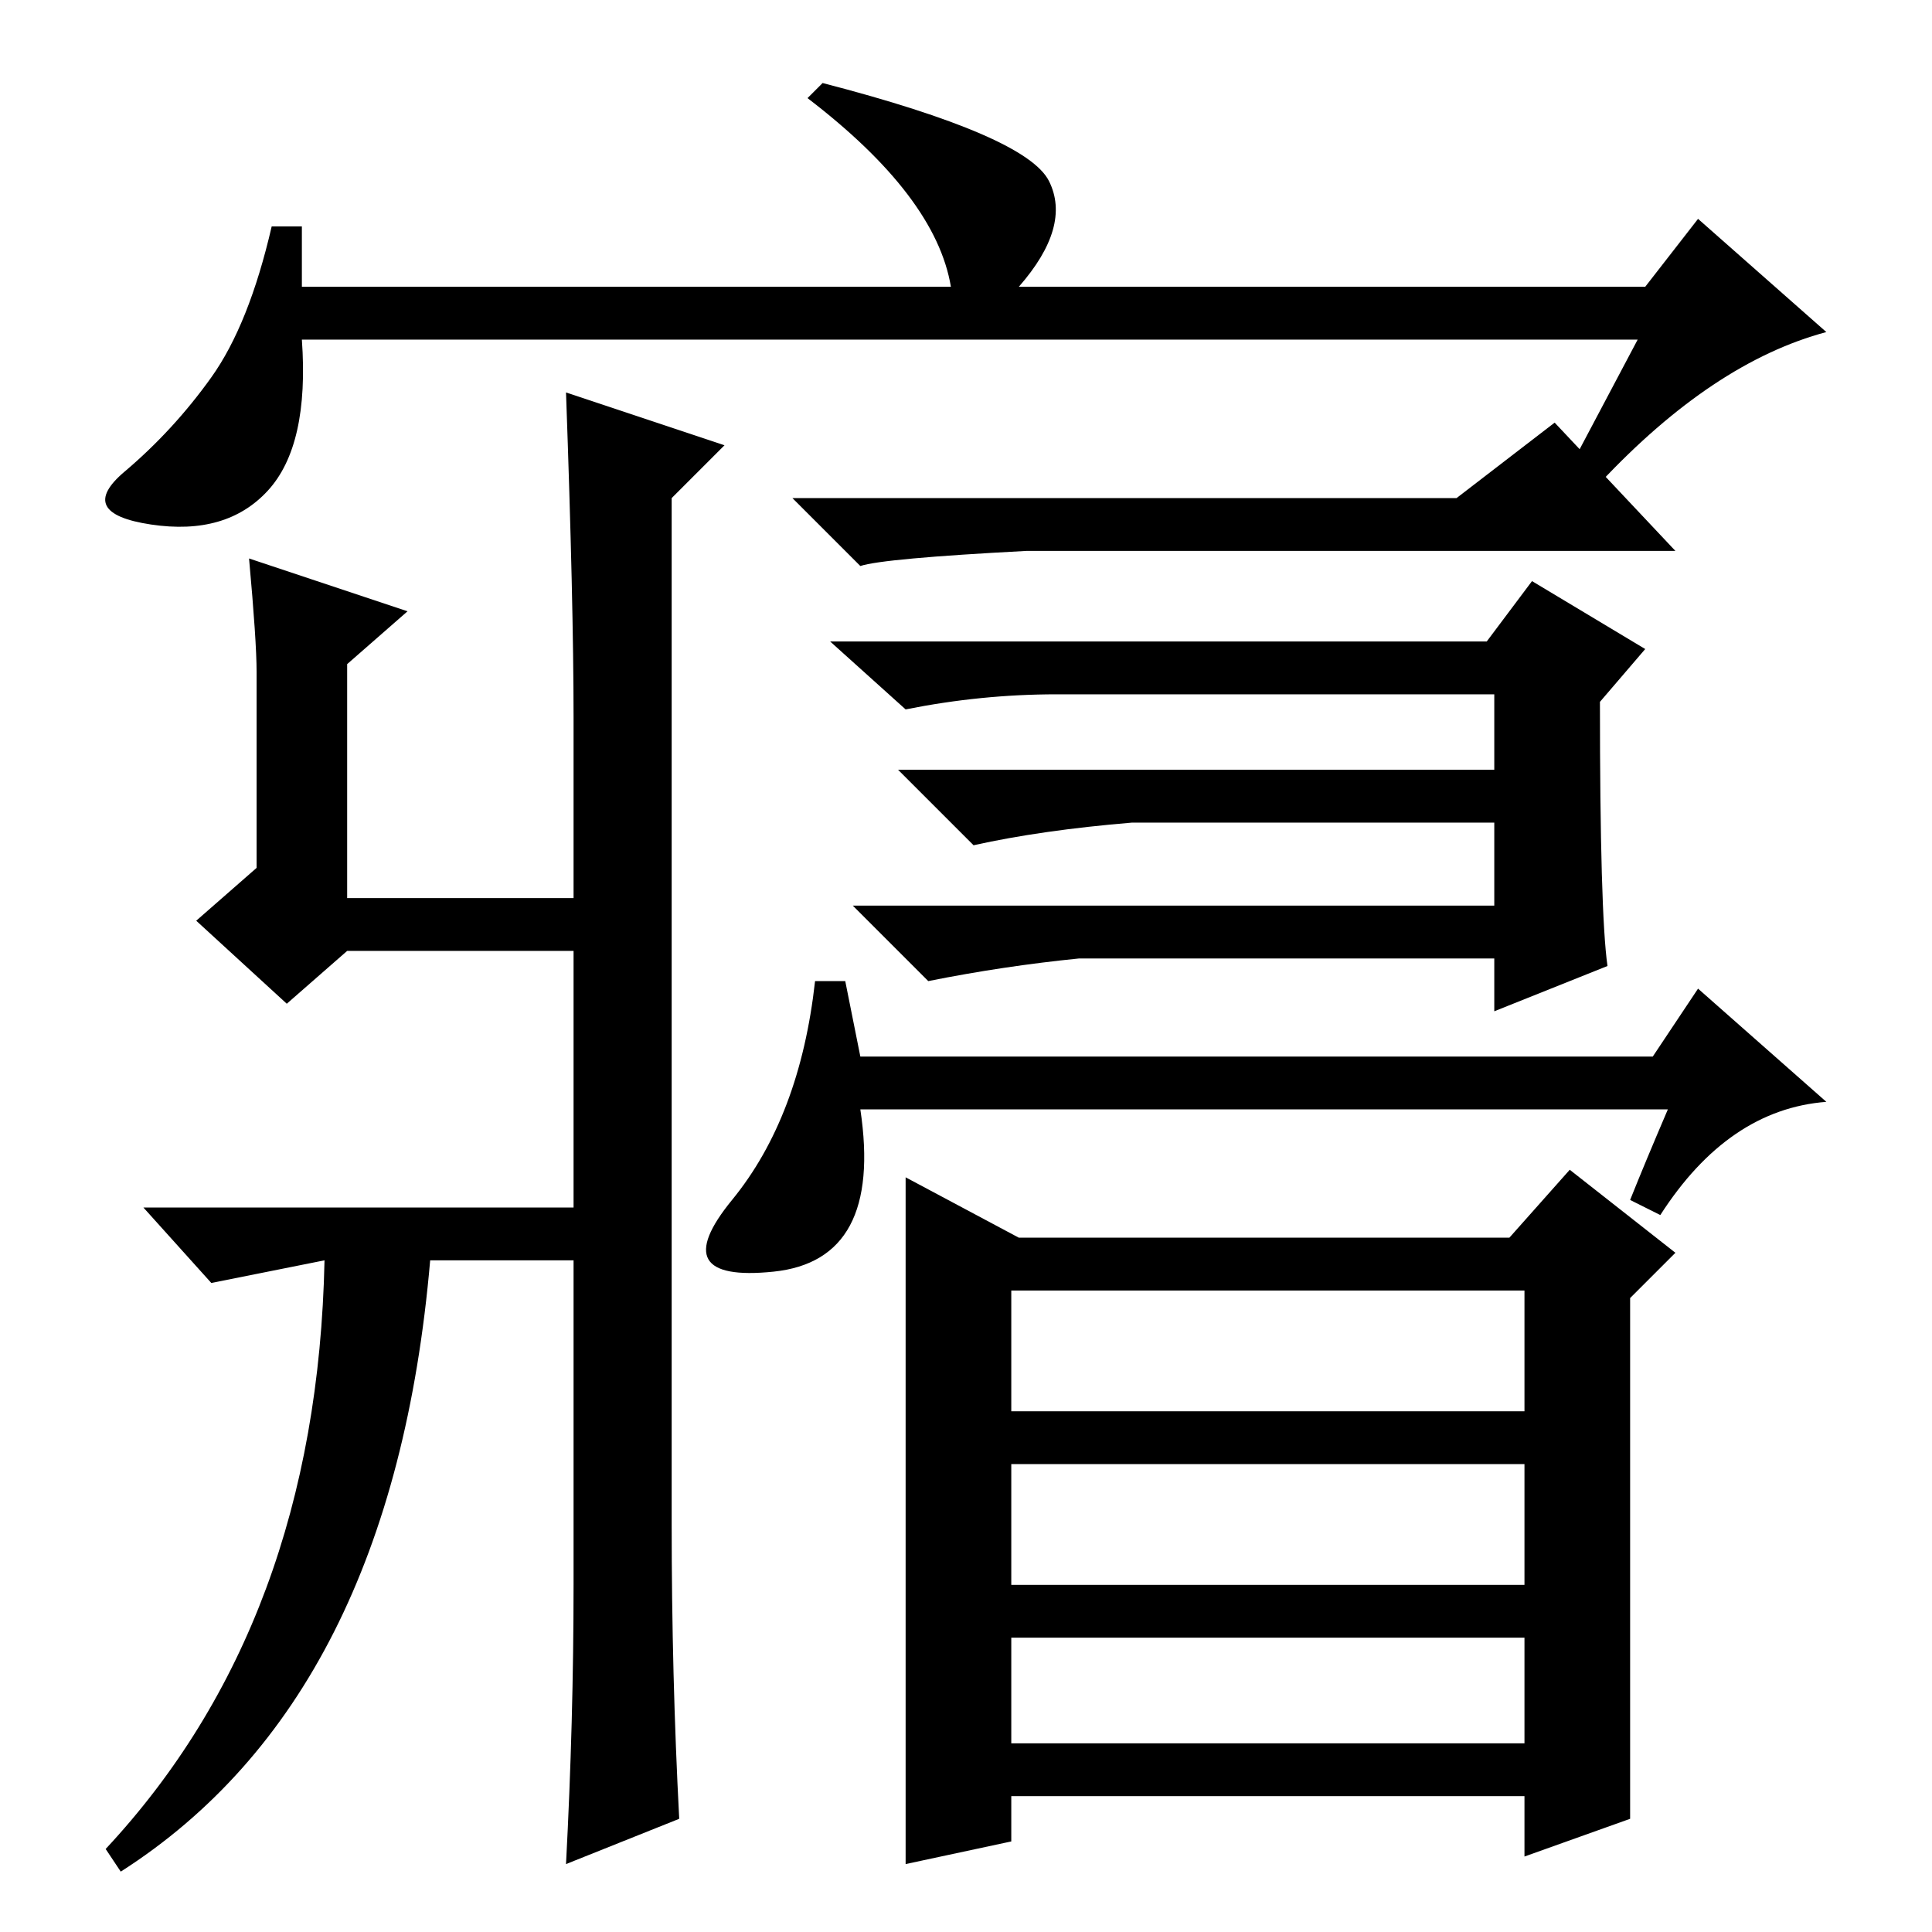 <?xml version="1.0" standalone="no"?>
<!DOCTYPE svg PUBLIC "-//W3C//DTD SVG 1.1//EN" "http://www.w3.org/Graphics/SVG/1.1/DTD/svg11.dtd" >
<svg xmlns="http://www.w3.org/2000/svg" xmlns:xlink="http://www.w3.org/1999/xlink" version="1.1" viewBox="0 -36 256 256">
  <g transform="matrix(1 0 0 -1 0 220)">
   <path fill="currentColor"
d="M89 190v-136q0 -20 1 -39l-15 -6q1 19 1 37v43h-19q-5 -58 -41 -81l-2 3q28 30 29 78l-15 -3l-9 10h57v34h-30l-8 -7l-12 11l8 7v26q0 4 -1 15l21 -7l-8 -7v-31h30v24q0 15 -1 43l21 -7zM198 154v10h-58q-10 0 -20 -2l-10 9h87l6 8l15 -9l-6 -7q0 -28 1 -35l-15 -6v7h-55
q-10 -1 -20 -3l-10 10h85v11h-48q-12 -1 -21 -3l-10 10h79zM112 126l2 -10h105l6 9l17 -15q-13 -1 -22 -15l-4 2q2 5 5 12h-66h-41q3 -20 -11.5 -21.5t-5.5 9.5t11 29h4zM200 92l8 9l14 -11l-6 -6v-69l-14 -5v8h-68v-6l-14 -3v91l15 -8h65zM134 85v-16h68v16h-68zM134 62
v-16h68v16h-68zM134 25h68v14h-68v-14zM193 190l13 10l16 -17h-86q-19 -1 -22 -2l-9 9h88zM217 211h-177q1 -14 -4.5 -20t-15.5 -4.5t-3.5 7t11.5 12.5t8 20h4v-8h86q-2 12 -19 25l2 2q27 -7 30 -13t-4 -14h83l7 9l17 -15q-15 -4 -30 -20l-4 2z" />
  </g>

</svg>
